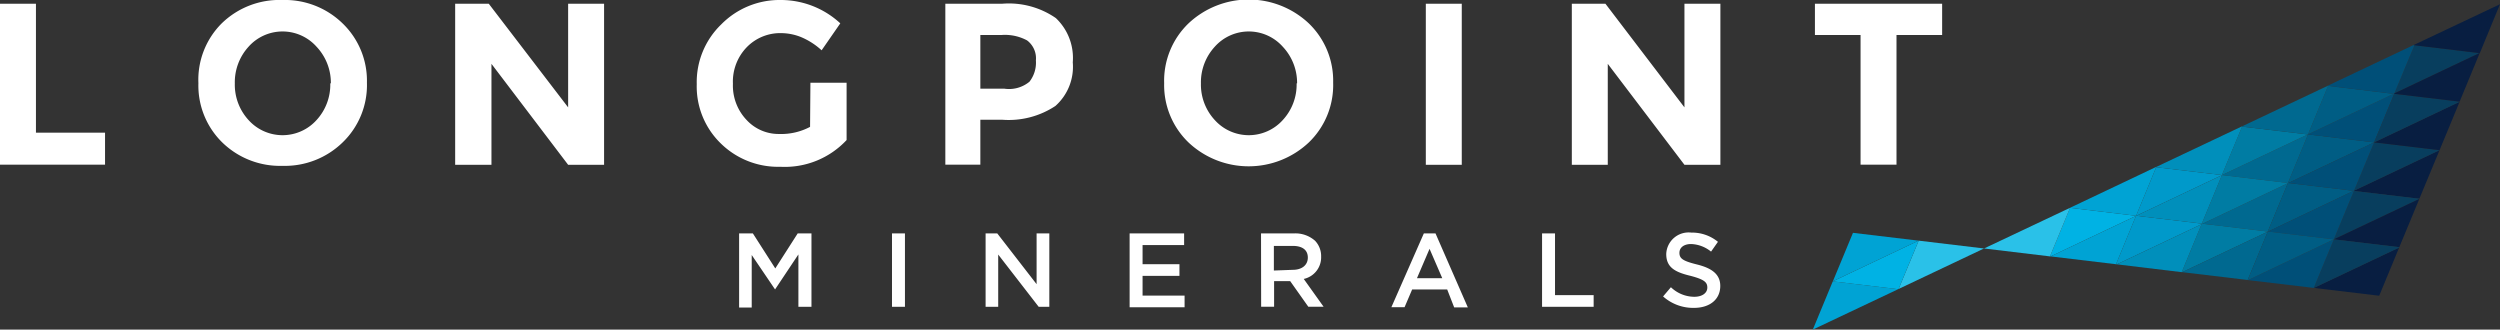 <svg xmlns="http://www.w3.org/2000/svg" viewBox="0 0 214.21 28.24"><rect x="0" y="0" width="214.21" height="28.24" fill="#333333" stroke="none"/><defs><style>.cls-1{fill:#fff}.cls-2{fill:none}.cls-3{fill:#005d84}.cls-4{fill:#006990}.cls-5{fill:#0099ca}.cls-6{fill:#00b2e4}.cls-7{fill:#007ca3}.cls-8{fill:#083e5e}.cls-9{fill:#081e41}.cls-10{fill:#008fbb}.cls-11{fill:#00a3d4}.cls-12{fill:#2ac1e8}.cls-13{fill:#004f78}</style></defs><title>logo-horiz-white</title><g id="Layer_2" data-name="Layer 2"><g id="Layer_3" data-name="Layer 3"><path class="cls-1" d="M0 14.11V.32h3.08v11.05H9v2.74zm29.35-1.9a7.09 7.09 0 0 1-5.15 2 7.09 7.09 0 0 1-5.15-2A6.82 6.82 0 0 1 17 7.13 6.82 6.82 0 0 1 19 2a7.09 7.09 0 0 1 5.2-2 7.09 7.09 0 0 1 5.15 2 6.82 6.82 0 0 1 2.09 5.08 6.82 6.82 0 0 1-2.09 5.13zm-1-5.07A4.51 4.51 0 0 0 27.12 4a3.9 3.9 0 0 0-5.82 0 4.52 4.52 0 0 0-1.18 3.15 4.48 4.48 0 0 0 1.18 3.14 3.92 3.92 0 0 0 5.82 0 4.48 4.48 0 0 0 1.18-3.15zM48.68.32h3.08v13.8h-3.08l-6.57-8.65v8.65H39V.32h2.88l6.8 8.88zm20.76 6.77h3.1V12a7.24 7.24 0 0 1-5.68 2.29 7 7 0 0 1-5.1-2 6.8 6.8 0 0 1-2.06-5.08 6.87 6.87 0 0 1 2.1-5.12A7 7 0 0 1 66.87 0 7.5 7.5 0 0 1 72 2l-1.6 2.31a6.11 6.11 0 0 0-1.71-1.11A4.59 4.59 0 0 0 67 2.84a4 4 0 0 0-3 1.19 4.24 4.24 0 0 0-1.2 3.15 4.27 4.27 0 0 0 1.2 3.13 3.73 3.73 0 0 0 2.75 1.17 5.29 5.29 0 0 0 2.66-.61zm21.03-5.54a4.7 4.7 0 0 1 1.45 3.79 4.49 4.49 0 0 1-1.49 3.74 7.24 7.24 0 0 1-4.55 1.18H84v3.85h-3V.32h4.87a7.08 7.08 0 0 1 4.6 1.23zM88.21 7a2.66 2.66 0 0 0 .55-1.82A1.92 1.92 0 0 0 88 3.46 4 4 0 0 0 85.8 3H84v4.6h2.07a2.75 2.75 0 0 0 2.14-.6zm23.93 5.21a7.52 7.52 0 0 1-10.3 0 6.82 6.82 0 0 1-2.09-5.08A6.82 6.82 0 0 1 101.84 2a7.52 7.52 0 0 1 10.3 0 6.82 6.82 0 0 1 2.09 5.08 6.82 6.82 0 0 1-2.09 5.13zm-1-5.07A4.52 4.52 0 0 0 109.91 4a3.9 3.9 0 0 0-5.82 0 4.51 4.51 0 0 0-1.19 3.15 4.47 4.47 0 0 0 1.19 3.14 3.92 3.92 0 0 0 5.82 0 4.48 4.48 0 0 0 1.19-3.15zM122.17.32h3.08v13.8h-3.08zm22.16 0h3.08v13.8h-3.08l-6.57-8.65v8.65h-3.08V.32h2.88l6.77 8.88zM162.5 3v11.11h-3.08V3h-3.91V.32h10.9V3zM63.33 20h1.18l1.92 3 1.92-3h1.18v6.29h-1.12V21.8l-2 3-2-2.95v4.5h-1.08zm13.1 0h1.11v6.29h-1.11zm8.02 0h1l3.37 4.35V20h1.09v6.29H89l-3.47-4.48v4.48h-1.08zm12.34 0h4.67v1H97.9v1.64h3.16v1H97.9v1.69h3.6v1h-4.71zm11.26 0h2.81a2.54 2.54 0 0 1 1.82.63 1.9 1.9 0 0 1 .52 1.36 1.89 1.89 0 0 1-1.49 1.91l1.7 2.38h-1.31l-1.55-2.19h-1.38v2.19h-1.11zm2.72 3.12c.79 0 1.29-.41 1.29-1.05 0-.67-.49-1-1.3-1h-1.61v2.11zM122 20h1l2.77 6.34h-1.17l-.6-1.54h-3l-.65 1.52h-1.13zm1.58 3.84l-1.09-2.52-1.08 2.52zm8.55-3.84h1.11v5.29h3.31v1h-4.42zm10.37 5.4l.67-.79a2.92 2.92 0 0 0 2 .82c.68 0 1.12-.32 1.12-.79 0-.45-.25-.69-1.42-1-1.34-.32-2.1-.72-2.1-1.88a1.92 1.92 0 0 1 2.15-1.83 3.49 3.49 0 0 1 2.28.79l-.59.84a2.86 2.86 0 0 0-1.71-.65c-.65 0-1 .33-1 .75 0 .49.29.7 1.5 1s2 .8 2 1.84c0 1.18-.93 1.88-2.25 1.88a3.88 3.88 0 0 1-2.65-.98z"/><path class="cls-2" d="M181.28 22.7l.09-.05-.07-.01-.02.06zm5.7.62l5.61.67-5.61-.67zm23.79-14.61h-.02v.01l.02-.01z"/><path class="cls-2" d="M175.7 21.97l5.6.67h.01l-5.61-.67z"/><path class="cls-2" d="M175.64 22l.06-.03h-.05l-.01.03zm16.95 1.99l.03.01-.03-.01zm.03.01l5.63.67-5.63-.67zm-16.97-2.03h.05-.05zm16.93 2.05l.04-.02-.03-.01-.01.03zm-11.21-1.37l5.57.67-5.56-.67h-.01zm29.42-13.93l.01-.02-.03.01.02.01z"/><circle class="cls-2" cx="164.39" cy="20.62" transform="rotate(-76.52 164.383 20.623)"/><path class="cls-2" d="M164.4 20.62h-.01.01zm11.18 1.34l.07.01-.07-.01zm5.73.68h-.01l.07.01h.01l-.07-.01zm5.63.68h.04-.04zm-.02.03l.06-.03h-.04l-.02.03zm11.32 1.33l.02-.01h-.01l-.01.01zm9.11-7.65v-.02l-.03.02h.03zm-9.1 7.64h.01-.01zm7.37-3.48l.01-.01-.02.01h.01z"/><path class="cls-2" d="M205.61 21.19l-.03-.01-.01.03.04-.02zm-41.22-.57l-5.62-.67 5.62.67zm42.93-3.59h-.02v.01l.02-.01z"/><path class="cls-3" d="M197.76 11.52l-1.72 4.16-.01.02.04-.02 7.35-3.48-5.66-.68z"/><path class="cls-4" d="M196.04 15.68l1.72-4.16h-.02L190.39 15l5.65.68zm-7.32 3.49l5.59.67 1.72-4.14-7.31 3.47z"/><path class="cls-5" d="M184.75 14.33l-1.72 4.16-.01.01.02-.01 7.34-3.48V15l-5.63-.67z"/><path class="cls-6" d="M183.02 18.5l.01-.01-5.66-.68-1.72 4.16h.05l7.32-3.47z"/><path class="cls-7" d="M192.11 10.85L190.38 15v.01l.01-.01 7.35-3.48-5.63-.67z"/><path class="cls-8" d="M206.87 3.88L205.16 8l7.28-3.45-5.57-.67z"/><path class="cls-9" d="M203.86 25.34l1.71-4.13-7.31 3.46 5.6.67z"/><path class="cls-5" d="M183.04 18.49l-.02.01-1.71 4.14.07.01 7.26-3.44.02-.05-5.62-.67z"/><path class="cls-7" d="M190.39 15l-.01.01-1.72 4.15-.02.05.08-.04 7.31-3.47.01-.02-5.65-.68z"/><path class="cls-10" d="M190.38 15.01l-7.34 3.48 5.62.67 1.72-4.15z"/><path class="cls-11" d="M175.7 21.97l5.61.67 1.71-4.14-7.32 3.47z"/><path class="cls-3" d="M196.07 15.68l-.04.02-1.72 4.14v.01l.02-.01 7.34-3.49-5.6-.67z"/><path class="cls-9" d="M201.7 16.34l-.01.02 5.61.67 1.73-4.16h-.01l-7.32 3.47z"/><path class="cls-8" d="M201.2 20.66zm.49-4.3l-1.72 4.15 7.33-3.47v-.01l-5.61-.67z"/><path class="cls-9" d="M199.97 20.51l5.61.67 1.72-4.14-7.33 3.47z"/><path class="cls-8" d="M198.25 24.67h.01l7.31-3.46.01-.03-5.61-.67-1.72 4.16z"/><path class="cls-12" d="M164.4 20.62l-1.72 4.14 7.32-3.47-5.6-.67z"/><path class="cls-13" d="M199.97 20.51L192.62 24l5.63.67 1.72-4.16z"/><path class="cls-11" d="M155.33 28.24l7.31-3.46-5.6-.67-1.71 4.13z"/><path class="cls-6" d="M164.4 20.62h-.01l-7.34 3.48-.01.01 5.6.67.04-.02 1.72-4.14z"/><path class="cls-9" d="M206.89 3.82l-.11.05.09.01 5.57.67h.03l.02-.02 1.72-4.17-7.32 3.46z"/><path class="cls-11" d="M164.39 20.62l-5.62-.67-1.72 4.15 7.34-3.48z"/><path class="cls-13" d="M197.76 11.52l5.66.68 1.72-4.16h-.05l-7.33 3.47v.01z"/><path class="cls-8" d="M203.42 12.2l-1.72 4.14 7.32-3.47-5.6-.67z"/><path class="cls-9" d="M209.02 12.87h.01l1.72-4.15-7.33 3.48 5.6.67z"/><path class="cls-13" d="M196.07 15.68l5.6.67.02.01.01-.02 1.72-4.14-7.35 3.48z"/><path class="cls-12" d="M177.36 17.81L170 21.29l5.58.67.07.01 1.72-4.16.01-.01-.02.01z"/><path class="cls-7" d="M194.31 19.84l-5.59-.67-.08.04-1.7 4.11h.04l7.33-3.47v-.01z"/><path class="cls-13" d="M194.33 19.84l5.64.67 1.72-4.15-.02-.01-7.34 3.49z"/><path class="cls-4" d="M186.98 23.32l5.61.67 1.72-4.14-7.33 3.47z"/><path class="cls-3" d="M194.31 19.85l-1.72 4.14.03.01 7.35-3.49-5.64-.67-.02.01z"/><path class="cls-8" d="M205.14 8.04l-1.72 4.16 7.33-3.48v-.01l-5.61-.67z"/><path class="cls-10" d="M192.07 10.84l-7.31 3.46-.05.02.04.01 5.63.67 1.73-4.15-.04-.01z"/><path class="cls-11" d="M183.03 18.49l1.72-4.16-.04-.01-7.33 3.48-.01.01 5.66.68z"/><path class="cls-3" d="M198.99 11.67l.01-.02-.03.02h.02zm.49-4.31l-1.72 4.15 7.33-3.47-5.61-.68z"/><path class="cls-13" d="M206.78 3.87l-7.28 3.45-.02.04 5.61.68h.05l.02-.04 1.71-4.12-.09-.01z"/><path class="cls-10" d="M181.38 22.65l5.56.67 1.7-4.11-7.26 3.44z"/><path class="cls-9" d="M210.75 8.71l1.72-4.16h-.03L205.16 8l-.02.04 5.61.67z"/><path class="cls-4" d="M199.43 7.36l-7.31 3.46-.05.02.04.01 5.63.67.02-.01 1.72-4.15.02-.04-.07.04z"/></g></g></svg>